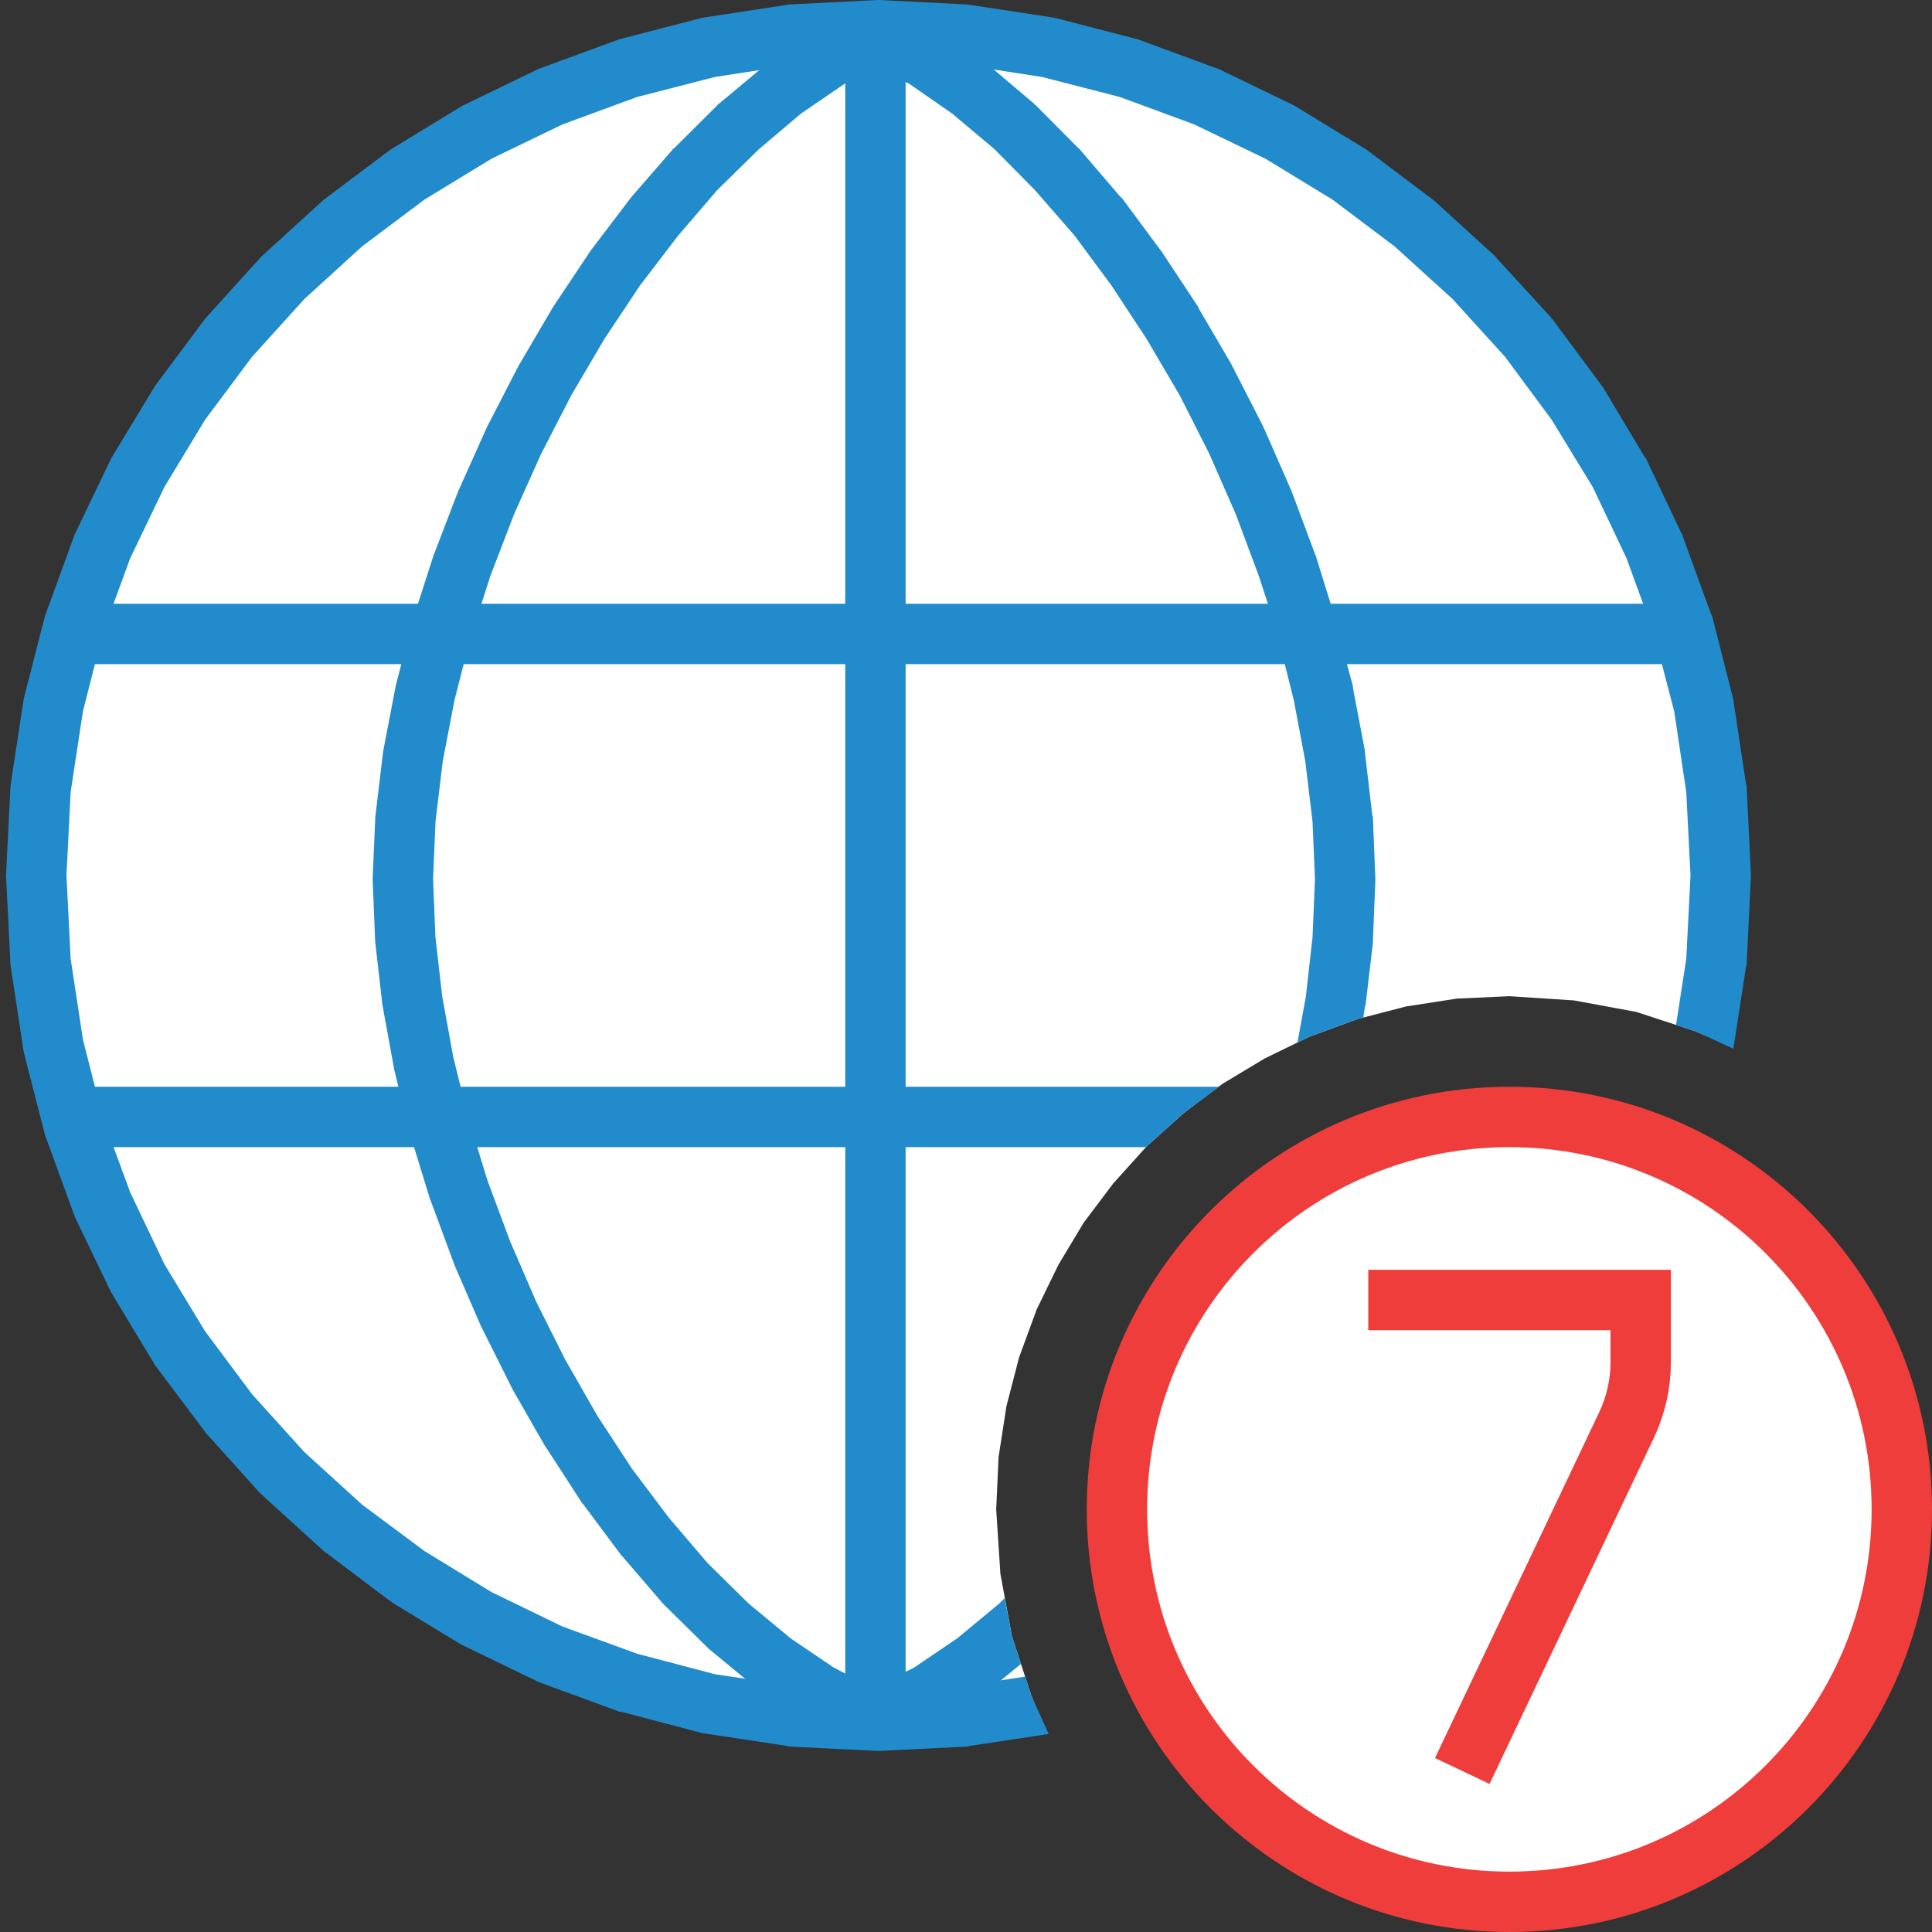 <?xml version="1.0" encoding="UTF-8"?>
<!DOCTYPE svg PUBLIC "-//W3C//DTD SVG 1.1//EN" "http://www.w3.org/Graphics/SVG/1.1/DTD/svg11.dtd">
<svg version="1.1" id="Layer_1" xmlns="http://www.w3.org/2000/svg" xmlns:xlink="http://www.w3.org/1999/xlink" x="0px" y="0px" width="32px" height="32px" viewBox="0 0 32 32" enable-background="new 0 0 32 32" xml:space="preserve">
  <rect x="0" y="0" width="32" height="32" fill="#333333" stroke="none"/>
  <g id="main">
    <g id="icon">
      <path d="M13.12,0.572L11.74,0.784L10.4,1.129L9.12,1.6L7.901,2.19L6.75,2.891L5.677,3.697L4.686,4.601L3.786,5.595L2.982,6.672L2.284,7.827L1.696,9.051L1.227,10.34L0.883,11.68L0.672,13.07L0.6,14.5L0.672,15.93L0.883,17.32L1.227,18.66L1.696,19.95L2.284,21.17L2.982,22.33L3.786,23.41L4.686,24.4L5.677,25.3L6.75,26.11L7.901,26.81L9.12,27.4L10.4,27.87L11.74,28.22L13.12,28.43L14.55,28.5L15.98,28.43L17.15,28.25L17.08,28.08L16.76,27.1L16.57,26.07L16.5,25L16.54,24.13L16.67,23.29L16.88,22.48L17.17,21.69L17.53,20.95L17.95,20.25L18.44,19.6L18.99,18.99L19.6,18.44L20.25,17.95L20.95,17.53L21.69,17.17L22.48,16.88L23.29,16.67L24.13,16.54L25,16.5L26.07,16.57L27.1,16.76L28.08,17.08L28.24,17.15L28.43,15.93L28.5,14.5L28.43,13.07L28.22,11.68L27.87,10.34L27.4,9.051L26.82,7.827L26.12,6.672L25.31,5.595L24.41,4.601L23.42,3.697L22.35,2.891L21.2,2.19L19.98,1.6L18.7,1.129L17.36,0.784L15.98,0.572L14.55,0.5zz" fill="#FFFFFF"/>
      <path d="M14.52,0.001L13.1,0.073L13.07,0.074L13.05,0.078L11.66,0.29L11.64,0.294L11.61,0.3L10.28,0.645L10.25,0.652L10.23,0.66L8.948,1.131L8.925,1.139L8.902,1.15L7.683,1.74L7.661,1.75L7.64,1.763L6.49,2.464L6.47,2.477L6.45,2.491L5.376,3.297L5.357,3.311L5.34,3.328L4.349,4.231L4.331,4.247L4.315,4.265L3.415,5.259L3.399,5.277L3.385,5.296L2.581,6.374L2.567,6.393L2.555,6.413L1.856,7.568L1.843,7.588L1.833,7.61L1.246,8.834L1.235,8.856L1.227,8.879L0.757,10.17L0.749,10.19L0.743,10.21L0.399,11.55L0.393,11.58L0.389,11.6L0.178,12.99L0.174,13.02L0.173,13.04L0.101,14.47L0.099,14.5L0.101,14.53L0.173,15.96L0.174,15.98L0.178,16.01L0.389,17.4L0.393,17.42L0.399,17.45L0.743,18.79L0.749,18.81L0.757,18.83L1.227,20.12L1.235,20.14L1.246,20.17L1.833,21.39L1.843,21.41L1.856,21.43L2.555,22.59L2.567,22.61L2.581,22.63L3.385,23.7L3.399,23.72L3.415,23.74L4.315,24.74L4.331,24.75L4.349,24.77L5.34,25.67L5.357,25.69L5.376,25.7L6.45,26.51L6.47,26.52L6.49,26.54L7.64,27.24L7.661,27.25L7.683,27.26L8.902,27.85L8.925,27.86L8.948,27.87L10.23,28.34L10.25,28.35L10.28,28.35L11.61,28.7L11.64,28.71L11.66,28.71L13.05,28.92L13.07,28.93L13.1,28.93L14.52,29L14.55,29L14.58,29L16,28.93L16.03,28.93L16.05,28.92L17.37,28.72L17.08,28.08L16.98,27.77L15.93,27.93L14.55,28L13.17,27.93L11.84,27.73L10.55,27.39L9.316,26.94L8.141,26.37L7.03,25.69L5.996,24.92L5.04,24.05L4.173,23.09L3.397,22.05L2.724,20.94L2.157,19.75L1.705,18.52L1.374,17.22L1.17,15.88L1.101,14.5L1.17,13.12L1.374,11.78L1.705,10.48L2.157,9.245L2.724,8.065L3.397,6.952L4.173,5.912L5.04,4.954L5.996,4.082L7.03,3.306L8.141,2.629L9.316,2.061L10.55,1.607L11.84,1.275L13.17,1.07L14.55,1.001L15.93,1.07L17.26,1.275L18.55,1.607L19.78,2.061L20.96,2.629L22.07,3.306L23.1,4.082L24.06,4.954L24.93,5.912L25.7,6.952L26.38,8.065L26.94,9.245L27.39,10.48L27.73,11.78L27.93,13.12L28,14.5L27.93,15.88L27.76,16.98L28.08,17.08L28.71,17.37L28.92,16.01L28.93,15.98L28.93,15.96L29,14.53L29,14.5L29,14.47L28.93,13.04L28.93,13.02L28.92,12.99L28.71,11.6L28.71,11.58L28.7,11.55L28.36,10.21L28.35,10.19L28.34,10.17L27.87,8.879L27.87,8.856L27.85,8.834L27.27,7.61L27.26,7.588L27.24,7.568L26.55,6.413L26.53,6.393L26.52,6.374L25.72,5.296L25.7,5.277L25.69,5.259L24.78,4.265L24.77,4.247L24.75,4.231L23.76,3.328L23.74,3.311L23.72,3.297L22.65,2.491L22.63,2.477L22.61,2.464L21.46,1.763L21.44,1.75L21.42,1.74L20.2,1.15L20.18,1.139L20.15,1.131L18.87,0.66L18.85,0.652L18.82,0.645L17.49,0.3L17.46,0.294L17.44,0.29L16.05,0.078L16.03,0.074L16,0.073L14.58,0.001L14.56,0L14.54,0zz" fill="#228BCB"/>
      <path d="M13.49,0.519L13.46,0.532L13.44,0.548L12.68,1.07L12.66,1.083L12.65,1.099L11.91,1.717L11.89,1.731L11.88,1.745L11.17,2.451L11.15,2.464L11.14,2.478L10.46,3.261L10.45,3.274L10.44,3.287L9.793,4.138L9.784,4.15L9.775,4.163L9.169,5.072L9.161,5.084L9.154,5.096L8.592,6.054L8.585,6.066L8.579,6.078L8.065,7.075L8.059,7.087L8.054,7.1L7.594,8.126L7.588,8.138L7.583,8.151L7.182,9.197L7.177,9.21L7.173,9.223L6.923,10L1.266,10L1.266,11L6.647,11L6.554,11.36L6.55,11.38L6.547,11.4L6.347,12.44L6.344,12.46L6.342,12.48L6.219,13.51L6.216,13.52L6.216,13.54L6.173,14.54L6.173,14.56L6.173,14.58L6.213,15.57L6.214,15.59L6.216,15.61L6.332,16.63L6.334,16.65L6.337,16.66L6.527,17.7L6.529,17.72L6.533,17.73L6.599,18L1.266,18L1.266,19L6.858,19L7.122,19.86L7.126,19.87L7.131,19.88L7.516,20.92L7.52,20.93L7.526,20.95L7.968,21.97L7.973,21.98L7.979,21.99L8.474,22.98L8.481,22.99L8.488,23.01L9.032,23.96L9.04,23.97L9.048,23.98L9.638,24.89L9.647,24.9L9.656,24.91L10.29,25.76L10.3,25.77L10.31,25.78L10.98,26.56L10.99,26.57L11.01,26.59L11.71,27.28L11.73,27.3L11.74,27.31L12.48,27.92L12.5,27.94L12.52,27.95L13.28,28.47L13.3,28.48L13.33,28.5L14.11,28.9L14.3,28.53L14.65,28.53L14.84,28.9L15.63,28.5L15.65,28.48L15.67,28.47L16.43,27.95L16.46,27.94L16.47,27.92L16.91,27.56L16.76,27.1L16.64,26.47L16.55,26.56L15.85,27.14L15.14,27.62L15,27.69L15,19L18.99,19L18.99,18.99L19.6,18.44L20.19,18L15,18L15,11L21.28,11L21.43,11.6L21.62,12.61L21.74,13.61L21.78,14.56L21.74,15.52L21.63,16.5L21.49,17.27L21.69,17.17L22.48,16.88L22.58,16.86L22.61,16.66L22.62,16.65L22.62,16.63L22.74,15.61L22.74,15.59L22.74,15.58L22.78,14.59L22.78,14.57L22.78,14.55L22.74,13.55L22.74,13.53L22.73,13.51L22.61,12.48L22.61,12.46L22.61,12.45L22.41,11.4L22.41,11.38L22.41,11.37L22.31,11L27.79,11L27.79,10L22.04,10L21.8,9.227L21.8,9.213L21.79,9.201L21.4,8.155L21.39,8.142L21.39,8.129L20.94,7.103L20.93,7.091L20.93,7.079L20.42,6.082L20.41,6.07L20.41,6.058L19.85,5.1L19.85,5.088L19.84,5.075L19.24,4.166L19.23,4.153L19.22,4.141L18.59,3.29L18.58,3.277L18.56,3.264L17.89,2.481L17.88,2.467L17.86,2.453L17.16,1.748L17.14,1.733L17.13,1.719L16.4,1.101L16.38,1.085L16.36,1.071L15.6,0.549L15.58,0.533L15.55,0.52L14.78,0.104L14.57,0.5L14.48,0.5L14.26,0.103zM15.06,1.388L15.77,1.881L16.47,2.469L17.14,3.147L17.8,3.904L18.41,4.73L18.99,5.612L19.54,6.548L20.03,7.517L20.47,8.52L20.85,9.539L21,10L15,10L15,1.358zM14,10L7.974,10L8.121,9.542L8.512,8.523L8.96,7.523L9.463,6.546L10.01,5.615L10.6,4.729L11.23,3.905L11.88,3.148L12.57,2.471L13.27,1.879L13.99,1.387L14,1.379zM14,11L14,18L7.629,18L7.508,17.51L7.324,16.5L7.212,15.52L7.173,14.56L7.214,13.6L7.333,12.61L7.527,11.6L7.68,11zM14,19L14,27.72L13.81,27.62L13.1,27.14L12.4,26.56L11.72,25.89L11.08,25.14L10.47,24.33L9.894,23.45L9.362,22.52L8.881,21.56L8.449,20.56L8.073,19.55L7.905,19zz" fill="#228BCB"/>
    </g>
    <g id="overlay">
      <path d="M25,18.5c3.59,0,6.5,2.91,6.5,6.5s-2.91,6.5,-6.5,6.5s-6.5,-2.91,-6.5,-6.5S21.41,18.5,25,18.5z" fill="#FFFFFF" stroke="#EE3D3B" stroke-width="1" stroke-miterlimit="10"/>
      <path d="M24.22,29.333l2.722,-5.733c0.153,-0.324,0.233,-0.678,0.233,-1.037v-1.031h-4.512" fill="#FFFFFF" stroke="#EE3D3B" stroke-width="1" stroke-miterlimit="10"/>
    </g>
  </g>
</svg>
